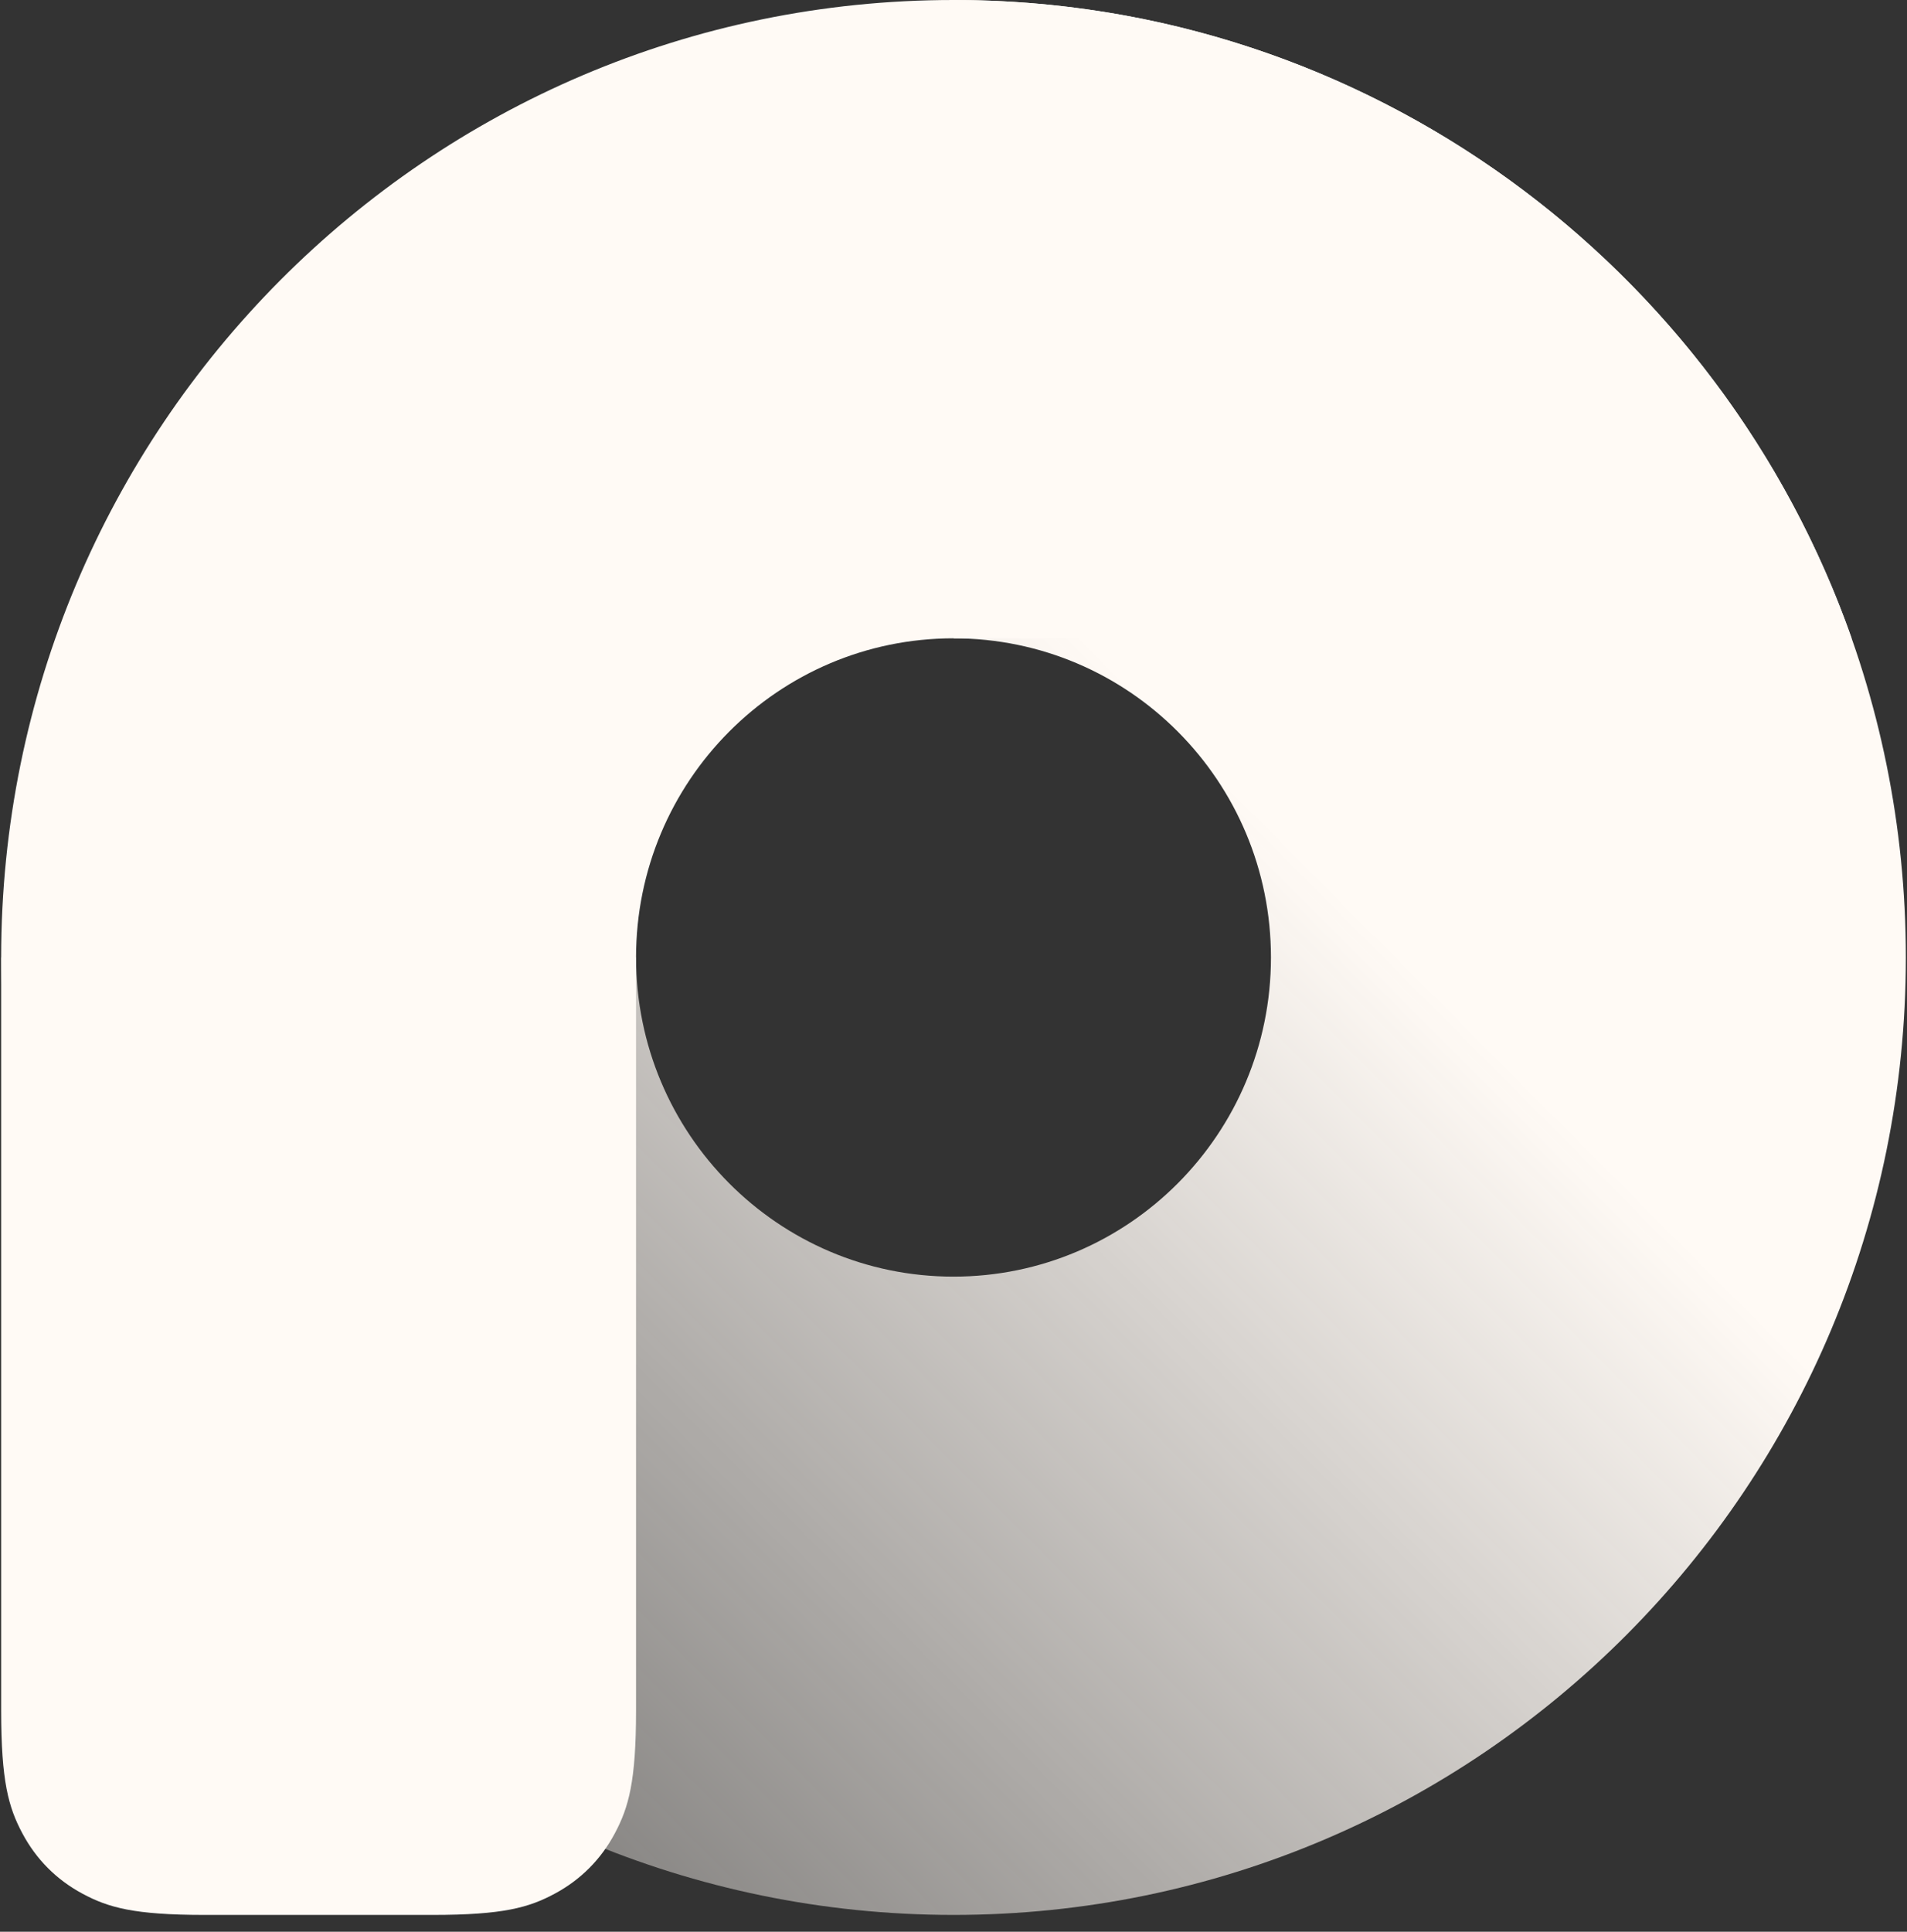 <svg width="79" height="80" viewBox="0 0 79 80" fill="none"
    xmlns="http://www.w3.org/2000/svg">
    <rect x="0" y="0" width="79" height="80" fill="#333333" stroke="none"/>
    <defs>
        <linearGradient id="paint0_linear" x1="24.414" y1="103.786" x2="73.377" y2="55.054" gradientUnits="userSpaceOnUse">
            <stop stop-color="#FFFAF5" stop-opacity="0.2"/>
            <stop offset="1" stop-color="#FFFAF5"/>
        </linearGradient>
    </defs>
    <path d="M0.048 39.652H26.349C26.349 46.952 32.237 52.87 39.5 52.87C46.763 52.87 52.651 46.952 52.651 39.652C52.651 32.352 46.763 26.435 39.5 26.435V0C61.289 0 78.952 17.753 78.952 39.652C78.952 61.551 61.289 79.304 39.5 79.304C17.711 79.304 0.048 61.551 0.048 39.652Z" fill="url(#paint0_linear)"/>
    <path d="M26.349 39.652V70.832C26.349 73.778 26.044 74.847 25.471 75.924C24.898 77.001 24.057 77.846 22.985 78.422C21.914 78.998 20.851 79.304 17.92 79.304H8.477C5.546 79.304 4.483 78.998 3.412 78.422C2.34 77.846 1.499 77.001 0.926 75.924C0.353 74.847 0.048 73.778 0.048 70.832L0.048 39.652C0.048 17.753 17.711 0 39.5 0C56.678 0 71.291 11.034 76.707 26.435H39.5C32.237 26.435 26.349 32.352 26.349 39.652Z" fill="#FFFAF5"/>
</svg>
